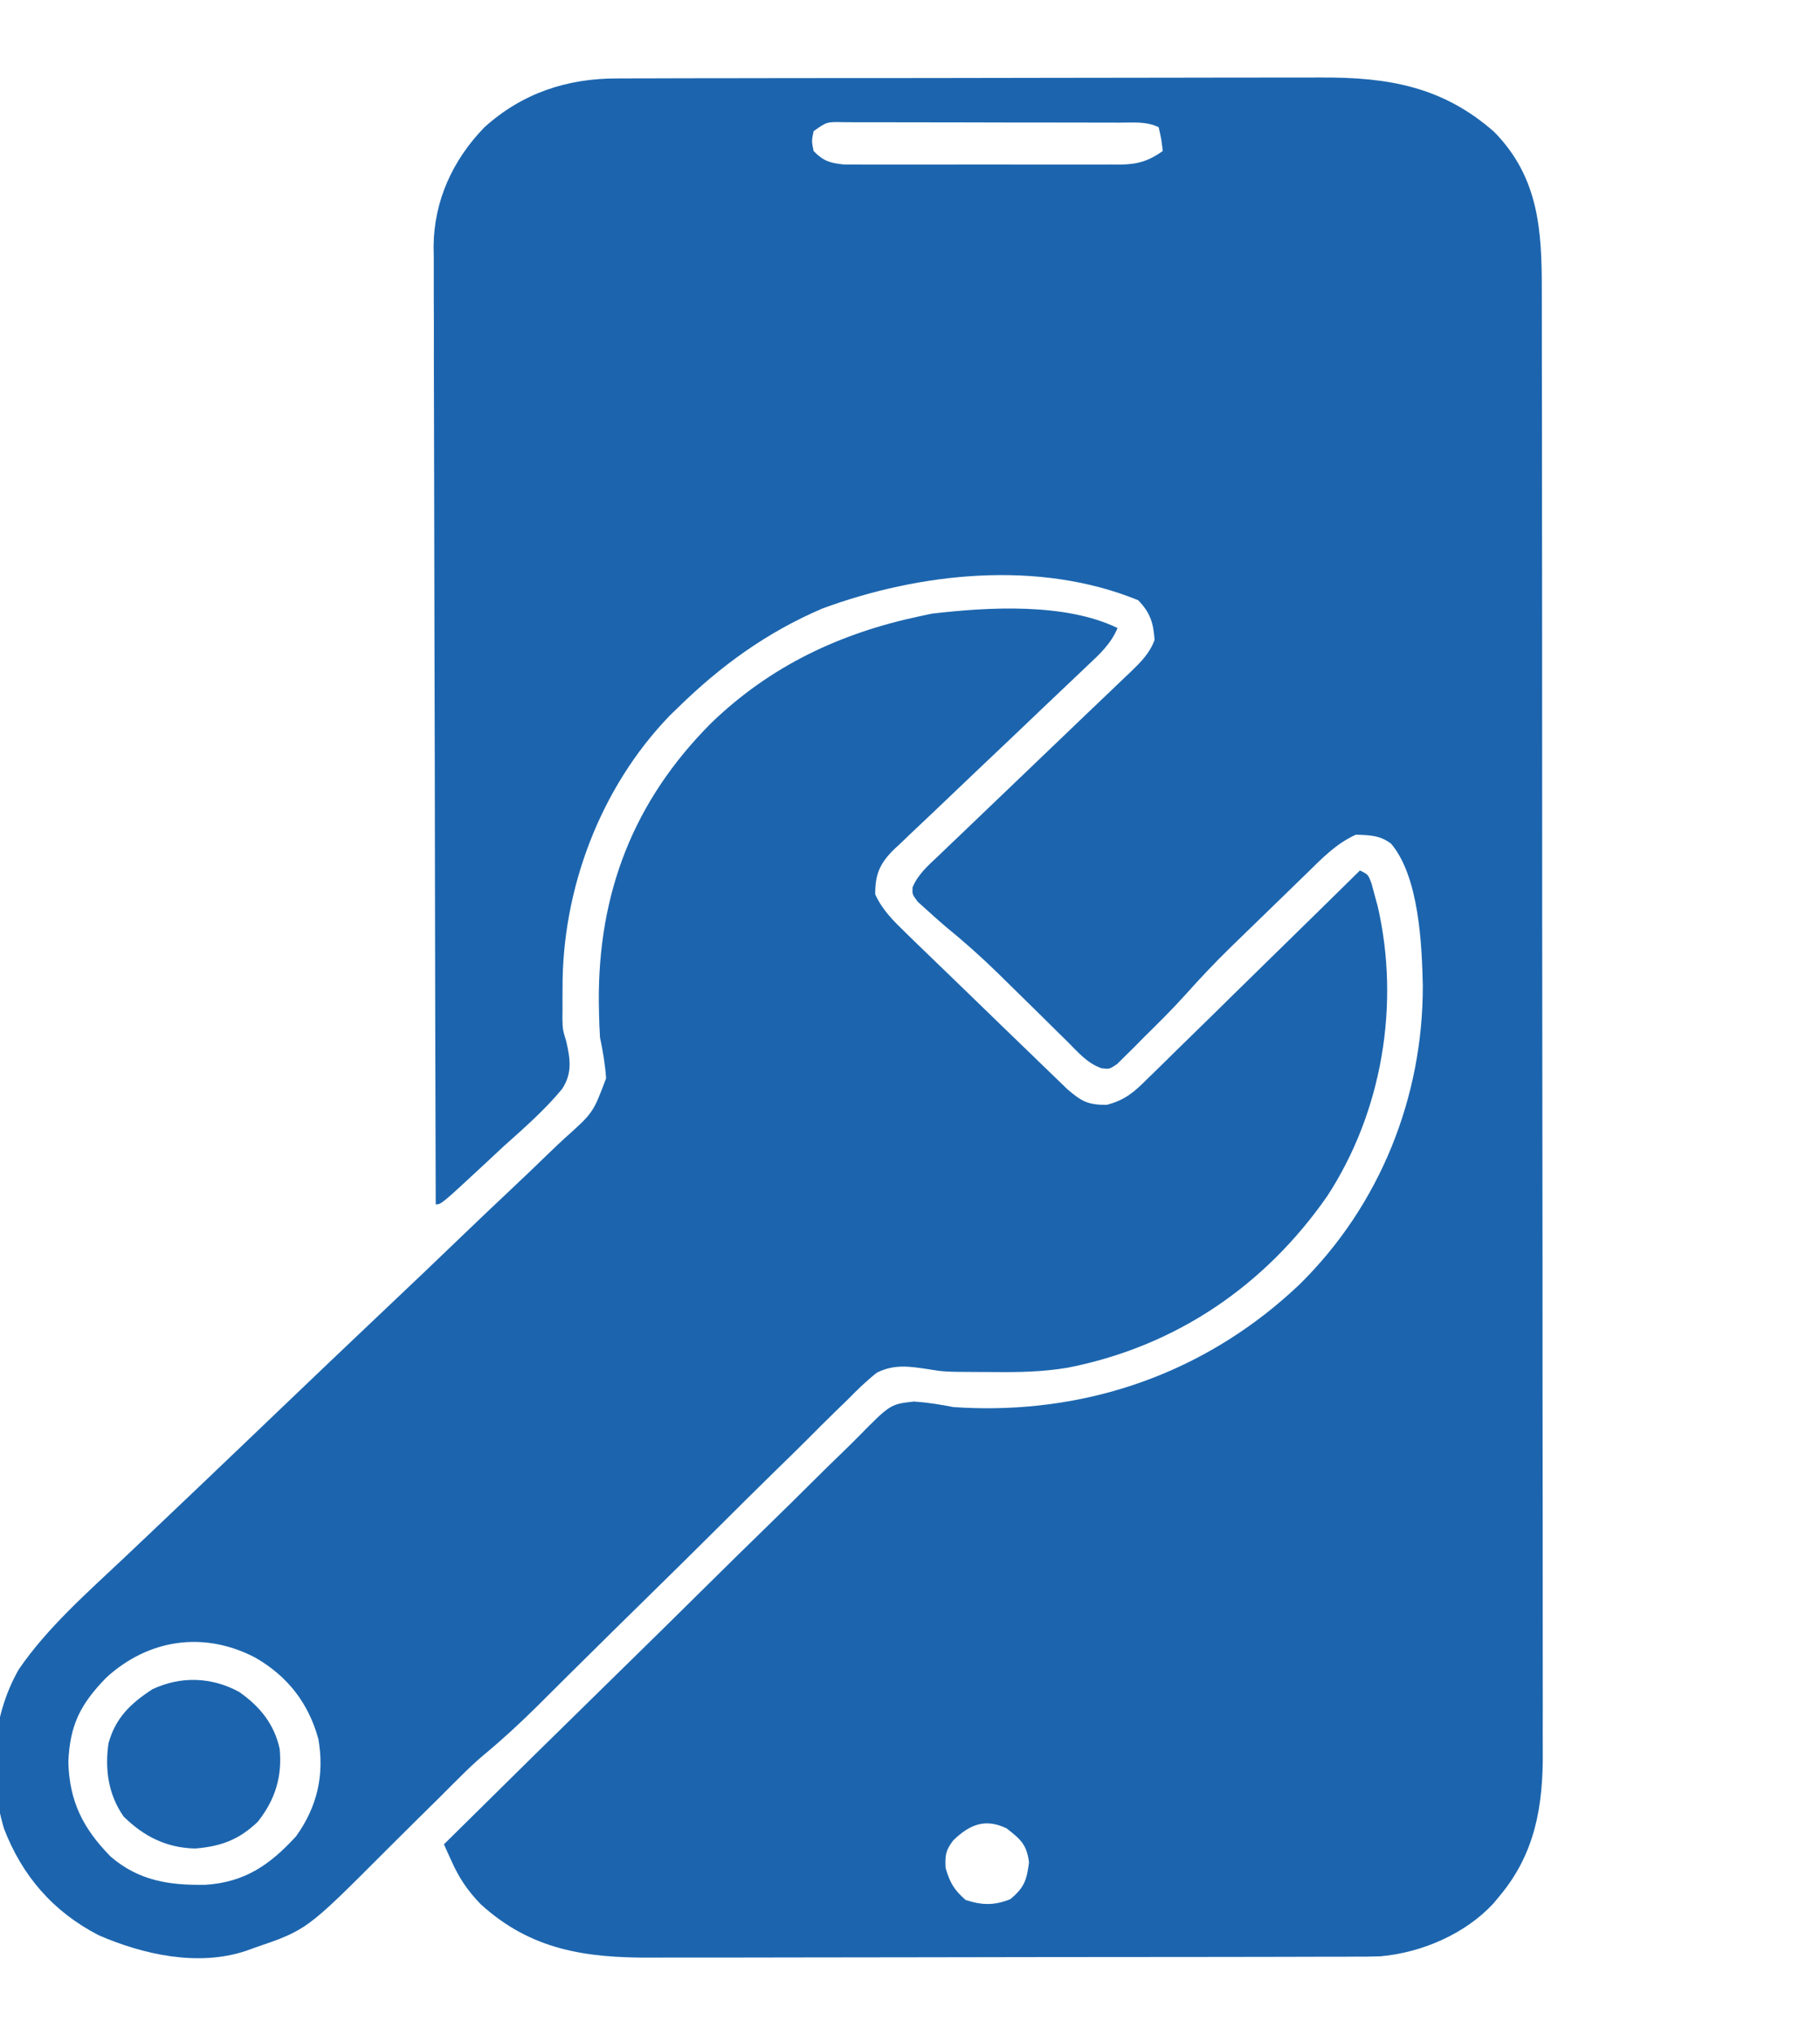 <svg fill="none" height="57" viewBox="0 0 51 57" width="51" xmlns="http://www.w3.org/2000/svg">
    <g clip-path="url(#clip0_3001_341)">
        <path
            d="M17.311 2.197C17.403 2.197 17.494 2.196 17.589 2.196C17.895 2.194 18.2 2.194 18.505 2.194C18.725 2.194 18.945 2.193 19.165 2.192C19.761 2.19 20.357 2.19 20.953 2.19C21.326 2.189 21.699 2.189 22.072 2.188C23.375 2.186 24.677 2.185 25.98 2.186C27.191 2.186 28.403 2.183 29.614 2.18C30.657 2.177 31.699 2.176 32.741 2.176C33.363 2.176 33.984 2.175 34.606 2.173C35.191 2.171 35.776 2.171 36.361 2.172C36.575 2.173 36.789 2.172 37.002 2.171C38.895 2.16 40.427 2.423 41.871 3.695C43.127 4.975 43.207 6.47 43.204 8.139C43.204 8.321 43.205 8.504 43.205 8.687C43.207 9.187 43.207 9.687 43.206 10.187C43.206 10.727 43.208 11.267 43.209 11.807C43.211 12.864 43.211 13.922 43.211 14.979C43.211 15.839 43.212 16.699 43.213 17.558C43.215 19.997 43.216 22.436 43.215 24.875C43.215 25.006 43.215 25.137 43.215 25.273C43.215 25.404 43.215 25.536 43.215 25.671C43.215 27.803 43.218 29.936 43.221 32.068C43.224 34.258 43.226 36.448 43.225 38.639C43.225 39.868 43.226 41.097 43.229 42.326C43.231 43.373 43.231 44.42 43.23 45.466C43.229 46 43.229 46.533 43.231 47.067C43.233 47.556 43.232 48.046 43.23 48.535C43.23 48.711 43.23 48.887 43.232 49.064C43.242 50.568 43.025 51.908 42.022 53.104C41.964 53.173 41.906 53.243 41.847 53.315C41.061 54.163 39.852 54.689 38.683 54.794C38.441 54.803 38.199 54.804 37.957 54.803C37.865 54.804 37.773 54.804 37.678 54.805C37.373 54.806 37.068 54.806 36.762 54.806C36.542 54.807 36.322 54.807 36.102 54.808C35.506 54.81 34.91 54.811 34.314 54.811C33.941 54.811 33.569 54.812 33.196 54.812C31.893 54.814 30.59 54.815 29.288 54.815C28.076 54.815 26.865 54.817 25.653 54.821C24.611 54.824 23.569 54.825 22.526 54.825C21.905 54.825 21.283 54.825 20.662 54.828C20.077 54.83 19.492 54.83 18.906 54.828C18.693 54.828 18.479 54.828 18.265 54.83C16.409 54.841 14.878 54.617 13.472 53.336C13.108 52.961 12.872 52.613 12.659 52.141C12.618 52.05 12.577 51.96 12.534 51.866C12.503 51.797 12.472 51.728 12.44 51.657C14.075 50.039 15.715 48.425 17.36 46.817C18.124 46.07 18.886 45.322 19.645 44.57C20.306 43.915 20.971 43.263 21.639 42.613C21.992 42.269 22.344 41.924 22.692 41.576C23.021 41.248 23.353 40.923 23.688 40.601C23.81 40.483 23.93 40.363 24.05 40.242C24.949 39.329 24.949 39.329 25.613 39.255C25.99 39.281 26.343 39.337 26.713 39.41C26.902 39.423 27.092 39.433 27.282 39.437C27.413 39.44 27.413 39.44 27.546 39.443C30.912 39.471 33.988 38.273 36.403 35.987C38.677 33.759 39.878 30.715 39.87 27.604C39.844 26.441 39.762 24.56 38.985 23.635C38.674 23.393 38.383 23.392 37.993 23.379C37.434 23.631 37.037 24.051 36.609 24.469C36.533 24.543 36.456 24.617 36.377 24.694C36.216 24.85 36.055 25.007 35.894 25.164C35.65 25.402 35.405 25.639 35.16 25.876C35.003 26.028 34.846 26.181 34.688 26.334C34.58 26.439 34.58 26.439 34.47 26.546C34.037 26.969 33.627 27.404 33.224 27.854C32.847 28.273 32.446 28.668 32.044 29.064C31.915 29.195 31.915 29.195 31.784 29.328C31.7 29.41 31.617 29.491 31.532 29.576C31.457 29.65 31.383 29.724 31.306 29.801C31.087 29.948 31.087 29.948 30.864 29.919C30.462 29.779 30.201 29.462 29.909 29.171C29.84 29.104 29.771 29.037 29.701 28.967C29.481 28.752 29.262 28.536 29.044 28.319C28.757 28.037 28.47 27.755 28.182 27.473C28.113 27.406 28.045 27.338 27.974 27.268C27.496 26.802 27.003 26.362 26.483 25.94C26.306 25.787 26.13 25.632 25.958 25.474C25.879 25.403 25.801 25.333 25.72 25.26C25.562 25.049 25.562 25.049 25.572 24.852C25.725 24.491 25.994 24.256 26.278 23.988C26.341 23.928 26.403 23.868 26.468 23.806C26.674 23.607 26.882 23.41 27.09 23.212C27.234 23.074 27.378 22.936 27.522 22.798C27.9 22.434 28.28 22.072 28.66 21.709C29.267 21.129 29.874 20.548 30.48 19.966C30.692 19.764 30.904 19.561 31.117 19.359C31.247 19.234 31.377 19.11 31.507 18.985C31.566 18.929 31.625 18.873 31.686 18.816C31.972 18.54 32.217 18.296 32.353 17.924C32.322 17.448 32.231 17.157 31.893 16.811C29.115 15.675 25.78 16.033 23.037 17.047C21.483 17.712 20.189 18.653 19.001 19.817C18.885 19.93 18.885 19.93 18.766 20.044C16.804 22.077 15.751 24.926 15.764 27.679C15.763 27.77 15.763 27.86 15.762 27.954C15.762 28.092 15.762 28.092 15.763 28.233C15.762 28.33 15.761 28.426 15.76 28.526C15.768 28.841 15.768 28.841 15.867 29.165C15.979 29.657 16.042 30.052 15.754 30.497C15.269 31.085 14.694 31.588 14.123 32.098C13.952 32.257 13.78 32.416 13.609 32.577C12.364 33.733 12.364 33.733 12.21 33.733C12.199 30.222 12.191 26.712 12.186 23.201C12.186 22.786 12.185 22.371 12.184 21.956C12.184 21.874 12.184 21.791 12.184 21.706C12.182 20.37 12.178 19.035 12.174 17.699C12.17 16.328 12.167 14.956 12.166 13.585C12.166 12.739 12.164 11.894 12.16 11.048C12.157 10.399 12.157 9.749 12.158 9.1C12.158 8.834 12.157 8.569 12.155 8.303C12.153 7.939 12.153 7.575 12.155 7.212C12.153 7.107 12.152 7.003 12.15 6.896C12.162 5.63 12.678 4.492 13.569 3.57C14.624 2.615 15.883 2.191 17.311 2.197ZM22.799 3.674C22.742 3.948 22.742 3.948 22.799 4.231C23.076 4.51 23.242 4.563 23.643 4.607C23.798 4.609 23.952 4.609 24.106 4.608C24.191 4.609 24.275 4.609 24.362 4.61C24.641 4.611 24.919 4.61 25.198 4.609C25.392 4.609 25.586 4.61 25.78 4.61C26.187 4.611 26.594 4.61 27 4.608C27.521 4.606 28.042 4.607 28.563 4.609C28.963 4.611 29.364 4.61 29.765 4.609C29.957 4.609 30.149 4.609 30.341 4.61C30.61 4.611 30.878 4.61 31.147 4.608C31.226 4.609 31.305 4.609 31.386 4.61C31.88 4.604 32.183 4.512 32.583 4.231C32.544 3.9 32.544 3.9 32.468 3.563C32.118 3.394 31.754 3.435 31.37 3.435C31.281 3.435 31.191 3.435 31.099 3.434C30.802 3.433 30.506 3.433 30.209 3.433C30.004 3.432 29.798 3.432 29.593 3.432C29.161 3.431 28.73 3.431 28.299 3.431C27.745 3.431 27.192 3.429 26.638 3.427C26.214 3.426 25.789 3.426 25.365 3.426C25.16 3.426 24.956 3.425 24.752 3.424C24.467 3.423 24.182 3.424 23.897 3.424C23.812 3.424 23.728 3.423 23.64 3.422C23.168 3.411 23.168 3.411 22.799 3.674ZM26.713 51.545C26.497 51.83 26.481 51.961 26.497 52.318C26.618 52.728 26.729 52.929 27.058 53.215C27.517 53.366 27.862 53.373 28.31 53.194C28.704 52.869 28.77 52.662 28.835 52.164C28.772 51.666 28.606 51.522 28.209 51.211C27.602 50.918 27.165 51.108 26.713 51.545Z"
            fill="#1C65AE" />
        <path
            d="M31.316 17.59C31.133 18.03 30.817 18.321 30.47 18.645C30.407 18.705 30.345 18.765 30.28 18.826C30.144 18.955 30.008 19.084 29.872 19.213C29.656 19.416 29.441 19.621 29.226 19.826C28.616 20.409 28.004 20.991 27.39 21.571C27.015 21.926 26.641 22.283 26.268 22.64C26.126 22.776 25.983 22.911 25.839 23.046C25.638 23.234 25.44 23.424 25.241 23.615C25.152 23.698 25.152 23.698 25.061 23.782C24.653 24.181 24.523 24.488 24.525 25.048C24.725 25.49 25.039 25.796 25.389 26.135C25.493 26.237 25.598 26.338 25.705 26.443C25.819 26.553 25.933 26.662 26.046 26.772C26.163 26.885 26.281 26.999 26.398 27.112C26.643 27.349 26.888 27.586 27.134 27.823C27.448 28.126 27.761 28.43 28.074 28.734C28.316 28.968 28.558 29.202 28.8 29.435C28.916 29.547 29.031 29.659 29.147 29.771C29.308 29.928 29.47 30.084 29.633 30.24C29.724 30.328 29.817 30.417 29.911 30.509C30.302 30.843 30.482 30.95 31.013 30.945C31.518 30.815 31.785 30.586 32.136 30.232C32.201 30.169 32.266 30.106 32.334 30.041C32.548 29.834 32.759 29.624 32.971 29.414C33.119 29.269 33.267 29.125 33.416 28.98C33.806 28.601 34.194 28.219 34.582 27.837C34.978 27.447 35.376 27.059 35.774 26.67C36.554 25.909 37.331 25.145 38.108 24.381C38.338 24.492 38.338 24.492 38.432 24.743C38.46 24.849 38.488 24.954 38.518 25.062C38.546 25.166 38.575 25.27 38.604 25.376C39.238 28.115 38.738 31.138 37.187 33.509C35.456 35.992 32.973 37.707 29.926 38.306C29.221 38.426 28.534 38.437 27.82 38.429C27.701 38.429 27.582 38.428 27.459 38.428C26.461 38.423 26.461 38.423 26.008 38.349C25.48 38.269 25.055 38.204 24.569 38.448C24.27 38.686 24.008 38.939 23.743 39.212C23.641 39.31 23.539 39.409 23.434 39.511C23.157 39.78 22.883 40.053 22.611 40.328C22.324 40.615 22.032 40.899 21.741 41.182C21.19 41.721 20.644 42.263 20.099 42.806C19.42 43.482 18.737 44.153 18.053 44.824C17.813 45.06 17.573 45.296 17.332 45.532C17.274 45.589 17.216 45.646 17.156 45.705C16.756 46.098 16.359 46.492 15.961 46.886C15.855 46.991 15.749 47.096 15.64 47.205C15.443 47.4 15.247 47.595 15.051 47.791C14.571 48.266 14.081 48.718 13.559 49.151C13.313 49.357 13.085 49.576 12.859 49.803C12.772 49.889 12.685 49.976 12.595 50.065C12.504 50.156 12.413 50.247 12.32 50.341C12.12 50.538 11.921 50.735 11.721 50.931C11.411 51.237 11.102 51.544 10.794 51.852C8.596 54.054 8.596 54.054 7.145 54.55C7.016 54.597 7.016 54.597 6.884 54.644C5.544 55.087 4.01 54.744 2.763 54.203C1.479 53.538 0.618 52.533 0.112 51.217C-0.326 49.741 -0.247 48.115 0.526 46.757C1.329 45.584 2.451 44.603 3.488 43.624C3.702 43.422 3.916 43.219 4.13 43.016C4.361 42.796 4.592 42.577 4.823 42.358C5.394 41.817 5.963 41.274 6.532 40.73C6.657 40.611 6.657 40.611 6.784 40.49C7.125 40.164 7.467 39.837 7.808 39.511C8.774 38.587 9.741 37.665 10.712 36.747C11.487 36.015 12.259 35.28 13.027 34.541C13.433 34.151 13.84 33.763 14.251 33.378C14.637 33.016 15.018 32.651 15.397 32.283C15.536 32.149 15.677 32.016 15.819 31.885C16.622 31.167 16.622 31.167 16.984 30.201C16.957 29.808 16.894 29.442 16.813 29.056C16.8 28.834 16.79 28.612 16.786 28.39C16.784 28.285 16.782 28.18 16.78 28.071C16.758 25.033 17.733 22.446 19.941 20.24C21.589 18.655 23.535 17.731 25.791 17.256C25.896 17.233 26.002 17.211 26.11 17.188C27.69 17.002 29.846 16.878 31.316 17.59ZM2.981 46.985C2.244 47.74 1.956 48.324 1.915 49.36C1.947 50.454 2.323 51.208 3.098 51.999C3.885 52.675 4.73 52.807 5.753 52.791C6.86 52.722 7.566 52.229 8.296 51.433C8.894 50.599 9.096 49.706 8.921 48.706C8.644 47.703 8.064 46.949 7.145 46.423C5.7 45.673 4.156 45.914 2.981 46.985Z"
            fill="#1C65AE" />
        <path
            d="M6.702 47.389C7.286 47.795 7.688 48.297 7.837 48.984C7.911 49.758 7.713 50.408 7.225 51.023C6.703 51.528 6.186 51.718 5.462 51.775C4.653 51.754 4.018 51.427 3.463 50.877C3.033 50.261 2.936 49.557 3.04 48.829C3.233 48.123 3.651 47.717 4.268 47.315C5.065 46.938 5.934 46.969 6.702 47.389Z"
            fill="#1C65AE" />
    </g>
    <defs>
        <clipPath id="clip0_3001_341">
            <rect fill="white" height="57" width="51" />
        </clipPath>
    </defs>
</svg>
